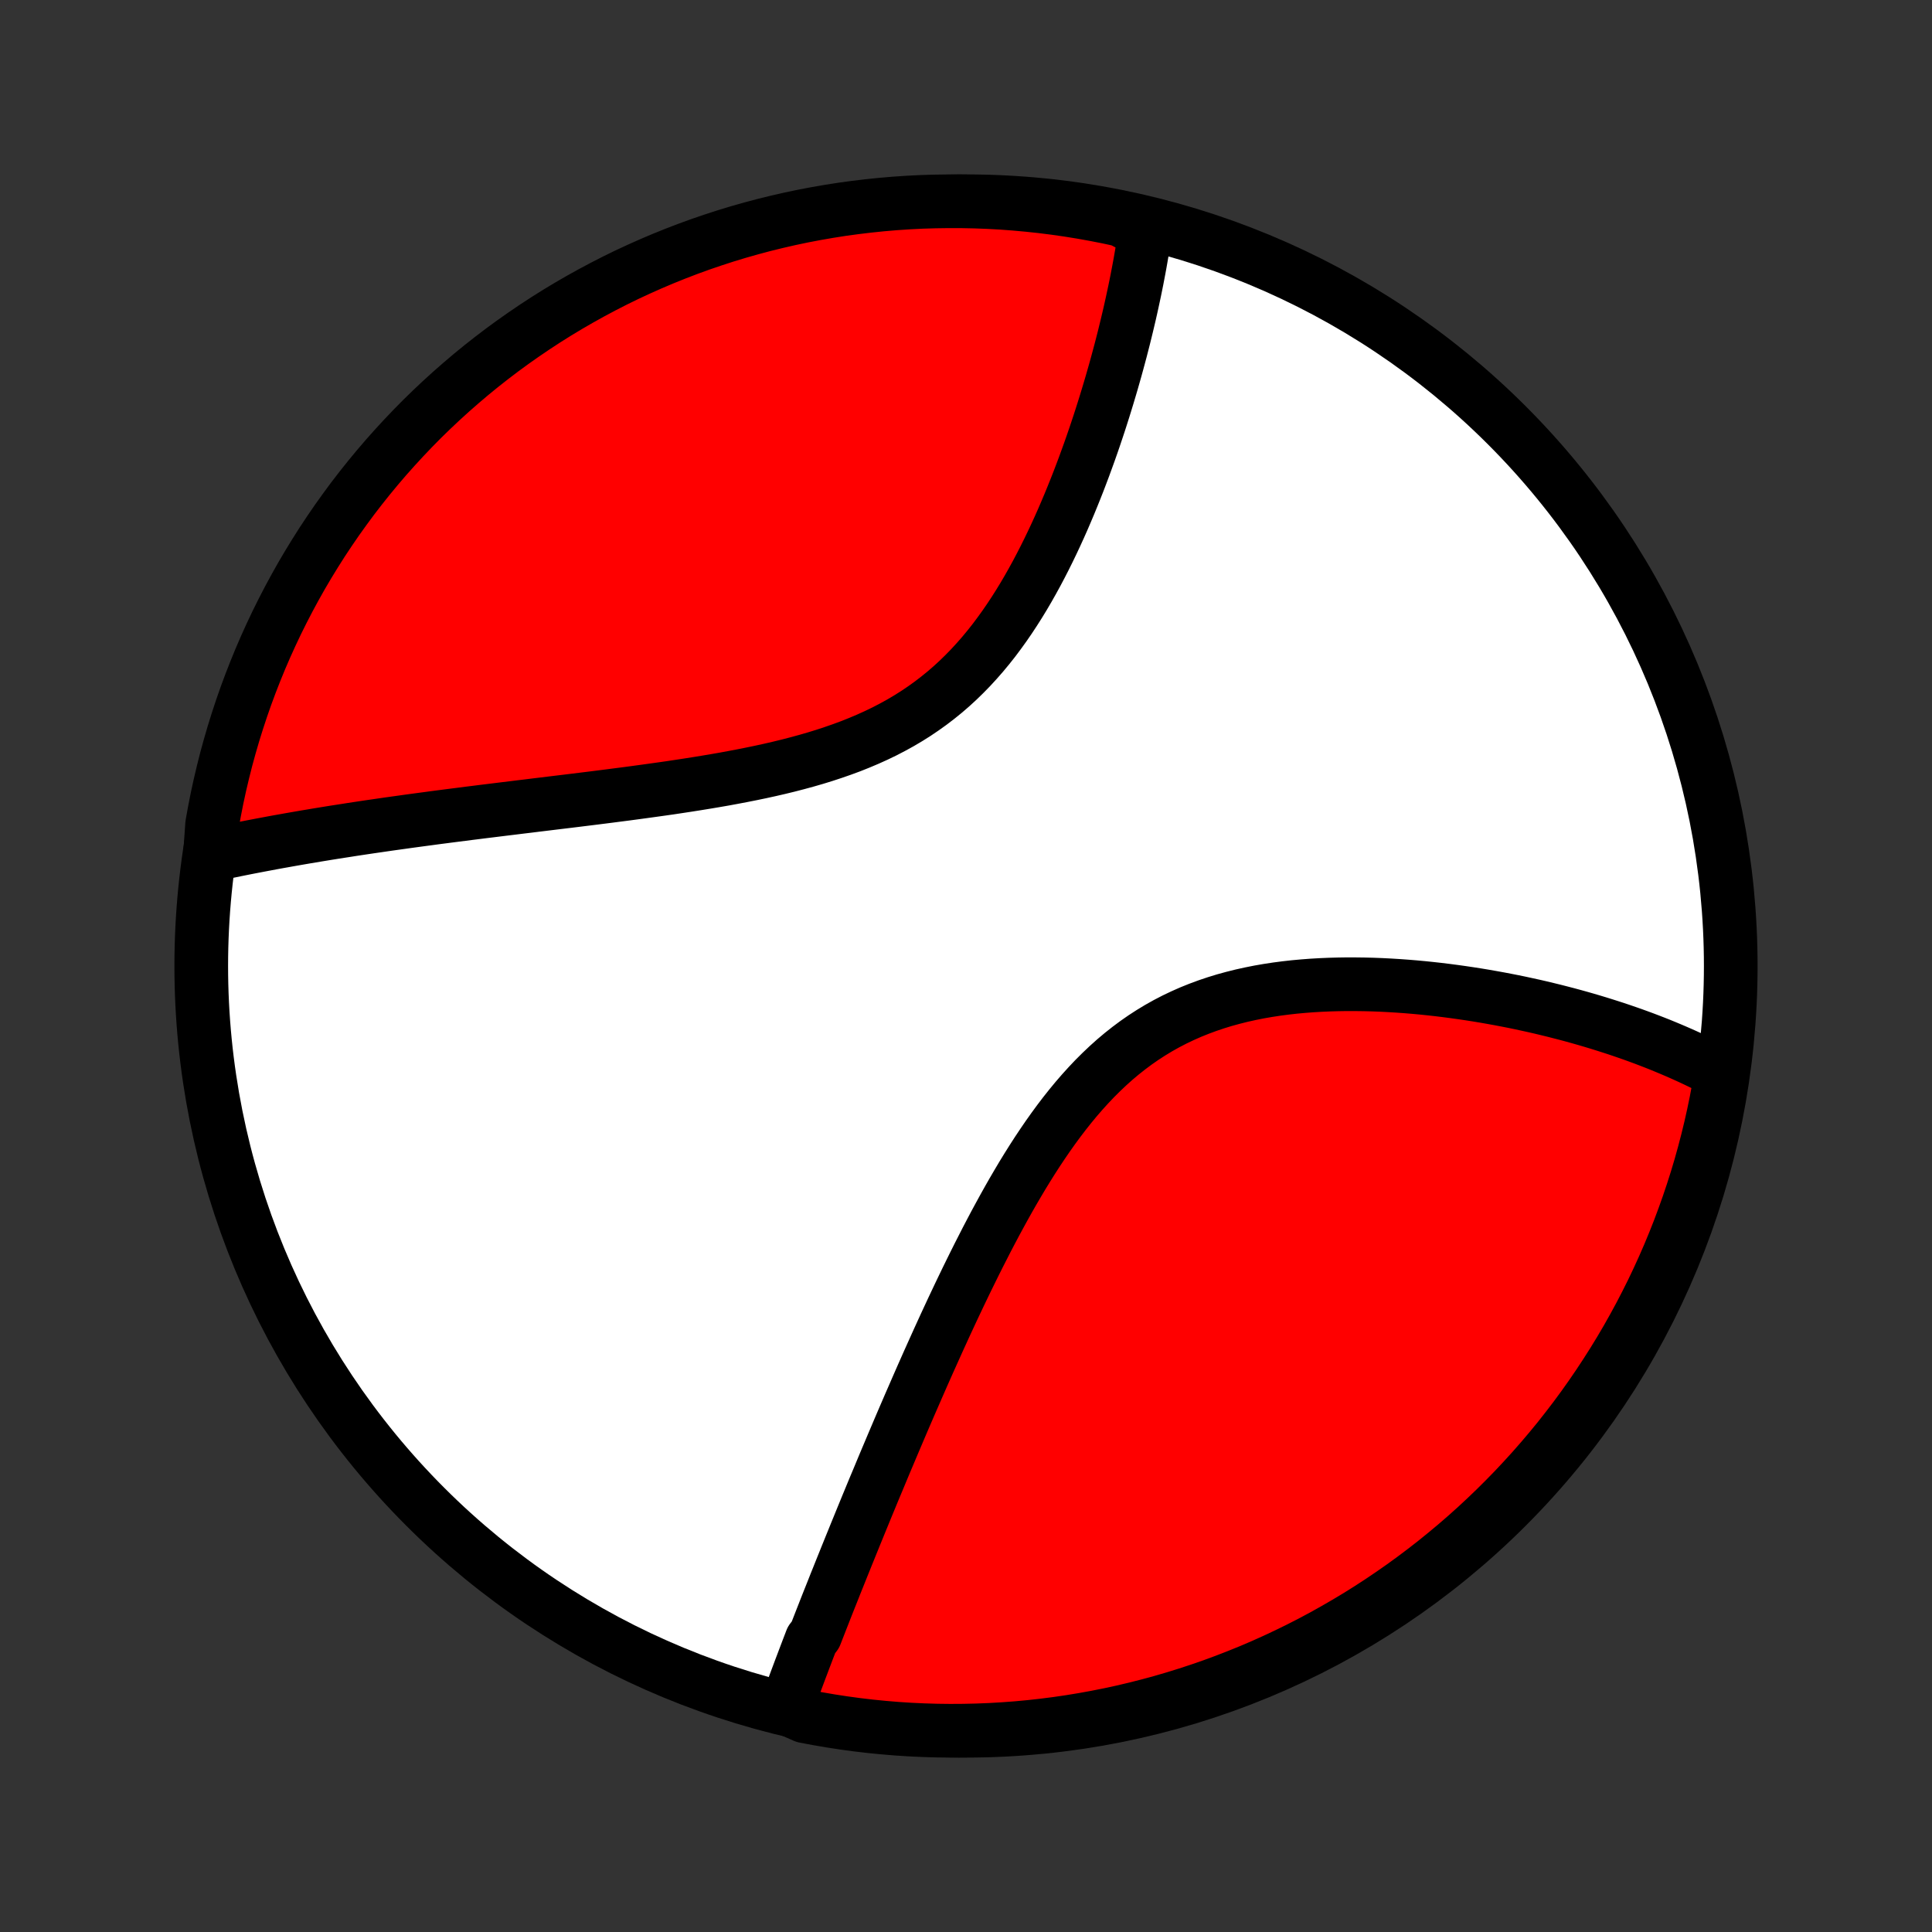 <?xml version="1.0" encoding="utf-8" standalone="no"?>
<!DOCTYPE svg PUBLIC "-//W3C//DTD SVG 1.1//EN"
  "http://www.w3.org/Graphics/SVG/1.1/DTD/svg11.dtd">
<!-- Created with matplotlib (http://matplotlib.org/) -->
<svg height="72pt" version="1.1" viewBox="0 0 72 72" width="72pt" xmlns="http://www.w3.org/2000/svg" xmlns:xlink="http://www.w3.org/1999/xlink">
 <rect x="0" y="0" width="72" height="72" fill="#333333" stroke="none"/>
 <defs>
  <style type="text/css">
*{stroke-linecap:butt;stroke-linejoin:round;}
  </style>
 </defs>
 <g id="figure_1">
  <g id="patch_1">
   <path d="
M0 72
L72 72
L72 0
L0 0
z
" style="fill:none;"/>
  </g>
  <g id="axes_1">
   <g id="PatchCollection_1">
    <defs>
     <path d="
M36 -7.5
C43.558 -7.5 50.808 -10.503 56.153 -15.848
C61.497 -21.192 64.5 -28.442 64.5 -36
C64.5 -43.558 61.497 -50.808 56.153 -56.153
C50.808 -61.497 43.558 -64.5 36 -64.5
C28.442 -64.5 21.192 -61.497 15.848 -56.153
C10.503 -50.808 7.5 -43.558 7.5 -36
C7.5 -28.442 10.503 -21.192 15.848 -15.848
C21.192 -10.503 28.442 -7.5 36 -7.5
z
" id="C0_0_a811fe30f3"/>
     <path d="
M29.293 -8.345
L29.357 -8.522
L29.422 -8.701
L29.487 -8.879
L29.553 -9.059
L29.619 -9.239
L29.686 -9.419
L29.754 -9.6
L29.822 -9.782
L29.891 -9.964
L29.96 -10.147
L30.03 -10.331
L30.1 -10.516
L30.171 -10.701
L30.242 -10.887
L30.387 -11.074
L30.46 -11.262
L30.534 -11.451
L30.608 -11.641
L30.683 -11.832
L30.758 -12.024
L30.834 -12.217
L30.911 -12.411
L30.989 -12.606
L31.067 -12.802
L31.145 -13
L31.225 -13.198
L31.305 -13.398
L31.386 -13.6
L31.468 -13.803
L31.55 -14.007
L31.633 -14.212
L31.717 -14.419
L31.802 -14.628
L31.887 -14.838
L31.974 -15.05
L32.061 -15.264
L32.149 -15.479
L32.238 -15.696
L32.328 -15.915
L32.419 -16.135
L32.511 -16.358
L32.604 -16.582
L32.699 -16.808
L32.794 -17.036
L32.89 -17.267
L32.987 -17.499
L33.086 -17.733
L33.186 -17.97
L33.287 -18.209
L33.389 -18.449
L33.492 -18.692
L33.597 -18.938
L33.703 -19.185
L33.811 -19.435
L33.92 -19.688
L34.031 -19.942
L34.143 -20.199
L34.256 -20.458
L34.371 -20.72
L34.488 -20.984
L34.606 -21.25
L34.727 -21.519
L34.849 -21.79
L34.972 -22.063
L35.098 -22.339
L35.225 -22.617
L35.355 -22.897
L35.486 -23.179
L35.62 -23.463
L35.756 -23.75
L35.894 -24.038
L36.034 -24.328
L36.177 -24.619
L36.322 -24.913
L36.469 -25.207
L36.62 -25.503
L36.772 -25.801
L36.928 -26.099
L37.086 -26.398
L37.248 -26.697
L37.412 -26.997
L37.579 -27.296
L37.75 -27.596
L37.925 -27.895
L38.102 -28.193
L38.284 -28.49
L38.469 -28.785
L38.658 -29.078
L38.852 -29.369
L39.049 -29.657
L39.251 -29.942
L39.458 -30.224
L39.669 -30.501
L39.885 -30.773
L40.106 -31.041
L40.332 -31.302
L40.564 -31.558
L40.8 -31.807
L41.043 -32.049
L41.291 -32.284
L41.544 -32.511
L41.803 -32.729
L42.068 -32.939
L42.338 -33.14
L42.614 -33.332
L42.895 -33.514
L43.181 -33.687
L43.472 -33.85
L43.769 -34.004
L44.069 -34.147
L44.374 -34.282
L44.682 -34.406
L44.995 -34.522
L45.31 -34.628
L45.629 -34.726
L45.95 -34.814
L46.273 -34.895
L46.598 -34.967
L46.924 -35.032
L47.252 -35.089
L47.58 -35.139
L47.908 -35.182
L48.237 -35.219
L48.566 -35.249
L48.894 -35.274
L49.221 -35.293
L49.547 -35.307
L49.872 -35.316
L50.196 -35.321
L50.517 -35.32
L50.837 -35.316
L51.155 -35.308
L51.471 -35.296
L51.784 -35.28
L52.094 -35.261
L52.402 -35.239
L52.707 -35.214
L53.01 -35.186
L53.309 -35.155
L53.605 -35.122
L53.899 -35.086
L54.189 -35.048
L54.476 -35.008
L54.76 -34.966
L55.041 -34.922
L55.319 -34.876
L55.593 -34.828
L55.864 -34.779
L56.132 -34.728
L56.397 -34.676
L56.658 -34.622
L56.917 -34.566
L57.172 -34.51
L57.424 -34.452
L57.673 -34.392
L57.919 -34.332
L58.161 -34.27
L58.401 -34.208
L58.638 -34.144
L58.872 -34.079
L59.103 -34.013
L59.331 -33.946
L59.556 -33.878
L59.778 -33.809
L59.998 -33.739
L60.215 -33.669
L60.429 -33.597
L60.641 -33.524
L60.85 -33.451
L61.057 -33.376
L61.261 -33.301
L61.463 -33.224
L61.662 -33.147
L61.859 -33.069
L62.054 -32.989
L62.246 -32.909
L62.436 -32.828
L62.624 -32.746
L62.81 -32.663
L62.994 -32.579
L63.175 -32.494
L63.355 -32.408
L63.532 -32.321
L63.708 -32.233
L63.881 -32.144
L64.053 -32.053
L64.134 -31.962
L64.05 -31.447
L63.958 -30.957
L63.857 -30.468
L63.748 -29.981
L63.63 -29.496
L63.504 -29.013
L63.37 -28.532
L63.227 -28.053
L63.075 -27.576
L62.916 -27.102
L62.748 -26.631
L62.573 -26.163
L62.389 -25.698
L62.197 -25.235
L61.997 -24.776
L61.789 -24.321
L61.574 -23.869
L61.35 -23.421
L61.119 -22.976
L60.88 -22.536
L60.634 -22.099
L60.38 -21.667
L60.119 -21.24
L59.85 -20.817
L59.574 -20.398
L59.291 -19.984
L59.001 -19.575
L58.704 -19.171
L58.399 -18.772
L58.089 -18.378
L57.771 -17.99
L57.447 -17.608
L57.116 -17.23
L56.778 -16.859
L56.435 -16.493
L56.085 -16.134
L55.729 -15.78
L55.367 -15.433
L54.999 -15.091
L54.626 -14.757
L54.246 -14.428
L53.861 -14.107
L53.471 -13.791
L53.075 -13.483
L52.675 -13.182
L52.269 -12.887
L51.858 -12.6
L51.442 -12.319
L51.022 -12.046
L50.597 -11.78
L50.167 -11.522
L49.733 -11.271
L49.296 -11.027
L48.854 -10.791
L48.408 -10.563
L47.958 -10.343
L47.505 -10.13
L47.048 -9.925
L46.588 -9.728
L46.124 -9.54
L45.658 -9.359
L45.188 -9.186
L44.716 -9.022
L44.241 -8.866
L43.764 -8.718
L43.284 -8.578
L42.802 -8.447
L42.318 -8.324
L41.832 -8.209
L41.344 -8.103
L40.855 -8.006
L40.364 -7.917
L39.872 -7.836
L39.379 -7.764
L38.884 -7.701
L38.389 -7.646
L37.893 -7.6
L37.396 -7.563
L36.899 -7.534
L36.402 -7.514
L35.905 -7.503
L35.407 -7.5
L34.91 -7.506
L34.413 -7.521
L33.917 -7.544
L33.421 -7.576
L32.926 -7.617
L32.432 -7.666
L31.939 -7.724
L31.447 -7.791
L30.957 -7.866
L30.468 -7.95
L29.981 -8.042
z
" id="C0_1_0fdc880b28"/>
     <path d="
M7.824 -40.124
L8.013 -40.165
L8.203 -40.206
L8.394 -40.246
L8.586 -40.285
L8.779 -40.325
L8.973 -40.364
L9.168 -40.403
L9.364 -40.441
L9.561 -40.479
L9.76 -40.517
L9.959 -40.554
L10.16 -40.592
L10.362 -40.629
L10.566 -40.665
L10.771 -40.702
L10.977 -40.738
L11.184 -40.774
L11.393 -40.81
L11.604 -40.845
L11.816 -40.881
L12.03 -40.916
L12.245 -40.951
L12.462 -40.986
L12.681 -41.02
L12.901 -41.054
L13.123 -41.089
L13.347 -41.123
L13.573 -41.157
L13.801 -41.191
L14.031 -41.224
L14.263 -41.258
L14.498 -41.292
L14.734 -41.325
L14.972 -41.358
L15.213 -41.392
L15.456 -41.425
L15.701 -41.458
L15.949 -41.491
L16.199 -41.525
L16.452 -41.558
L16.707 -41.591
L16.964 -41.624
L17.224 -41.657
L17.487 -41.691
L17.753 -41.724
L18.021 -41.758
L18.292 -41.791
L18.566 -41.825
L18.842 -41.859
L19.122 -41.893
L19.404 -41.928
L19.689 -41.962
L19.977 -41.998
L20.267 -42.033
L20.561 -42.069
L20.858 -42.105
L21.157 -42.141
L21.459 -42.178
L21.765 -42.216
L22.073 -42.254
L22.383 -42.293
L22.697 -42.333
L23.013 -42.374
L23.332 -42.415
L23.653 -42.458
L23.977 -42.502
L24.303 -42.547
L24.632 -42.593
L24.963 -42.64
L25.295 -42.69
L25.63 -42.741
L25.966 -42.794
L26.304 -42.849
L26.643 -42.906
L26.983 -42.965
L27.324 -43.028
L27.666 -43.093
L28.008 -43.161
L28.35 -43.232
L28.692 -43.307
L29.034 -43.386
L29.375 -43.469
L29.714 -43.557
L30.052 -43.649
L30.388 -43.746
L30.722 -43.849
L31.053 -43.958
L31.381 -44.072
L31.706 -44.192
L32.026 -44.32
L32.343 -44.454
L32.655 -44.595
L32.962 -44.743
L33.264 -44.9
L33.56 -45.063
L33.851 -45.235
L34.135 -45.414
L34.413 -45.602
L34.685 -45.797
L34.95 -46
L35.209 -46.21
L35.461 -46.428
L35.706 -46.653
L35.944 -46.885
L36.176 -47.123
L36.401 -47.368
L36.62 -47.618
L36.832 -47.874
L37.038 -48.134
L37.237 -48.4
L37.431 -48.669
L37.619 -48.942
L37.801 -49.218
L37.978 -49.497
L38.15 -49.779
L38.316 -50.062
L38.477 -50.347
L38.634 -50.633
L38.786 -50.921
L38.933 -51.208
L39.076 -51.496
L39.215 -51.784
L39.35 -52.072
L39.481 -52.359
L39.608 -52.645
L39.731 -52.931
L39.851 -53.215
L39.967 -53.498
L40.08 -53.779
L40.19 -54.058
L40.296 -54.336
L40.4 -54.612
L40.5 -54.886
L40.598 -55.157
L40.693 -55.427
L40.785 -55.694
L40.874 -55.959
L40.961 -56.221
L41.045 -56.481
L41.127 -56.739
L41.206 -56.994
L41.283 -57.246
L41.358 -57.497
L41.431 -57.744
L41.501 -57.989
L41.57 -58.232
L41.636 -58.472
L41.7 -58.709
L41.763 -58.944
L41.823 -59.177
L41.882 -59.407
L41.938 -59.635
L41.993 -59.86
L42.046 -60.083
L42.098 -60.304
L42.147 -60.522
L42.195 -60.739
L42.241 -60.953
L42.286 -61.164
L42.329 -61.374
L42.371 -61.582
L42.41 -61.787
L42.449 -61.991
L42.486 -62.192
L42.521 -62.392
L42.555 -62.59
L42.587 -62.785
L42.618 -62.98
L42.648 -63.172
L42.676 -63.362
L42.252 -63.551
L41.766 -63.806
L41.278 -63.911
L40.788 -64.007
L40.297 -64.095
L39.805 -64.174
L39.311 -64.245
L38.817 -64.307
L38.322 -64.36
L37.825 -64.405
L37.329 -64.442
L36.832 -64.469
L36.334 -64.488
L35.837 -64.498
L35.34 -64.499
L34.843 -64.492
L34.346 -64.477
L33.849 -64.452
L33.354 -64.419
L32.859 -64.377
L32.365 -64.326
L31.872 -64.267
L31.381 -64.2
L30.891 -64.123
L30.402 -64.038
L29.915 -63.945
L29.43 -63.843
L28.947 -63.732
L28.466 -63.614
L27.988 -63.486
L27.512 -63.351
L27.038 -63.207
L26.567 -63.054
L26.099 -62.894
L25.634 -62.725
L25.173 -62.548
L24.714 -62.363
L24.259 -62.17
L23.808 -61.969
L23.36 -61.761
L22.916 -61.544
L22.476 -61.319
L22.041 -61.087
L21.609 -60.847
L21.182 -60.6
L20.759 -60.345
L20.341 -60.083
L19.928 -59.813
L19.52 -59.536
L19.116 -59.252
L18.718 -58.961
L18.326 -58.663
L17.938 -58.358
L17.556 -58.046
L17.18 -57.727
L16.809 -57.402
L16.444 -57.07
L16.085 -56.732
L15.732 -56.388
L15.386 -56.037
L15.046 -55.68
L14.712 -55.317
L14.384 -54.949
L14.063 -54.574
L13.749 -54.194
L13.442 -53.809
L13.141 -53.418
L12.848 -53.021
L12.561 -52.62
L12.282 -52.213
L12.009 -51.802
L11.745 -51.385
L11.487 -50.964
L11.237 -50.539
L10.995 -50.109
L10.76 -49.674
L10.533 -49.236
L10.313 -48.793
L10.102 -48.347
L9.898 -47.897
L9.702 -47.443
L9.515 -46.986
L9.335 -46.525
L9.163 -46.061
L9 -45.594
L8.845 -45.124
L8.698 -44.652
L8.56 -44.177
L8.429 -43.699
L8.308 -43.219
L8.194 -42.736
L8.089 -42.252
L7.993 -41.766
L7.905 -41.278
z
" id="C0_2_924ec2f5a5"/>
    </defs>
    <g clip-path="url(#p1bffca34e9)">
     <use style="fill:#ffffff;stroke:#000000;stroke-width:2.0;" x="0.0" xlink:href="#C0_0_a811fe30f3" y="72.0"/>
    </g>
    <g clip-path="url(#p1bffca34e9)">
     <use style="fill:#ff0000;stroke:#000000;stroke-width:2.0;" x="0.0" xlink:href="#C0_1_0fdc880b28" y="72.0"/>
    </g>
    <g clip-path="url(#p1bffca34e9)">
     <use style="fill:#ff0000;stroke:#000000;stroke-width:2.0;" x="0.0" xlink:href="#C0_2_924ec2f5a5" y="72.0"/>
    </g>
   </g>
  </g>
 </g>
 <defs>
  <clipPath id="p1bffca34e9">
   <rect height="72.0" width="72.0" x="0.0" y="0.0"/>
  </clipPath>
 </defs>
</svg>
